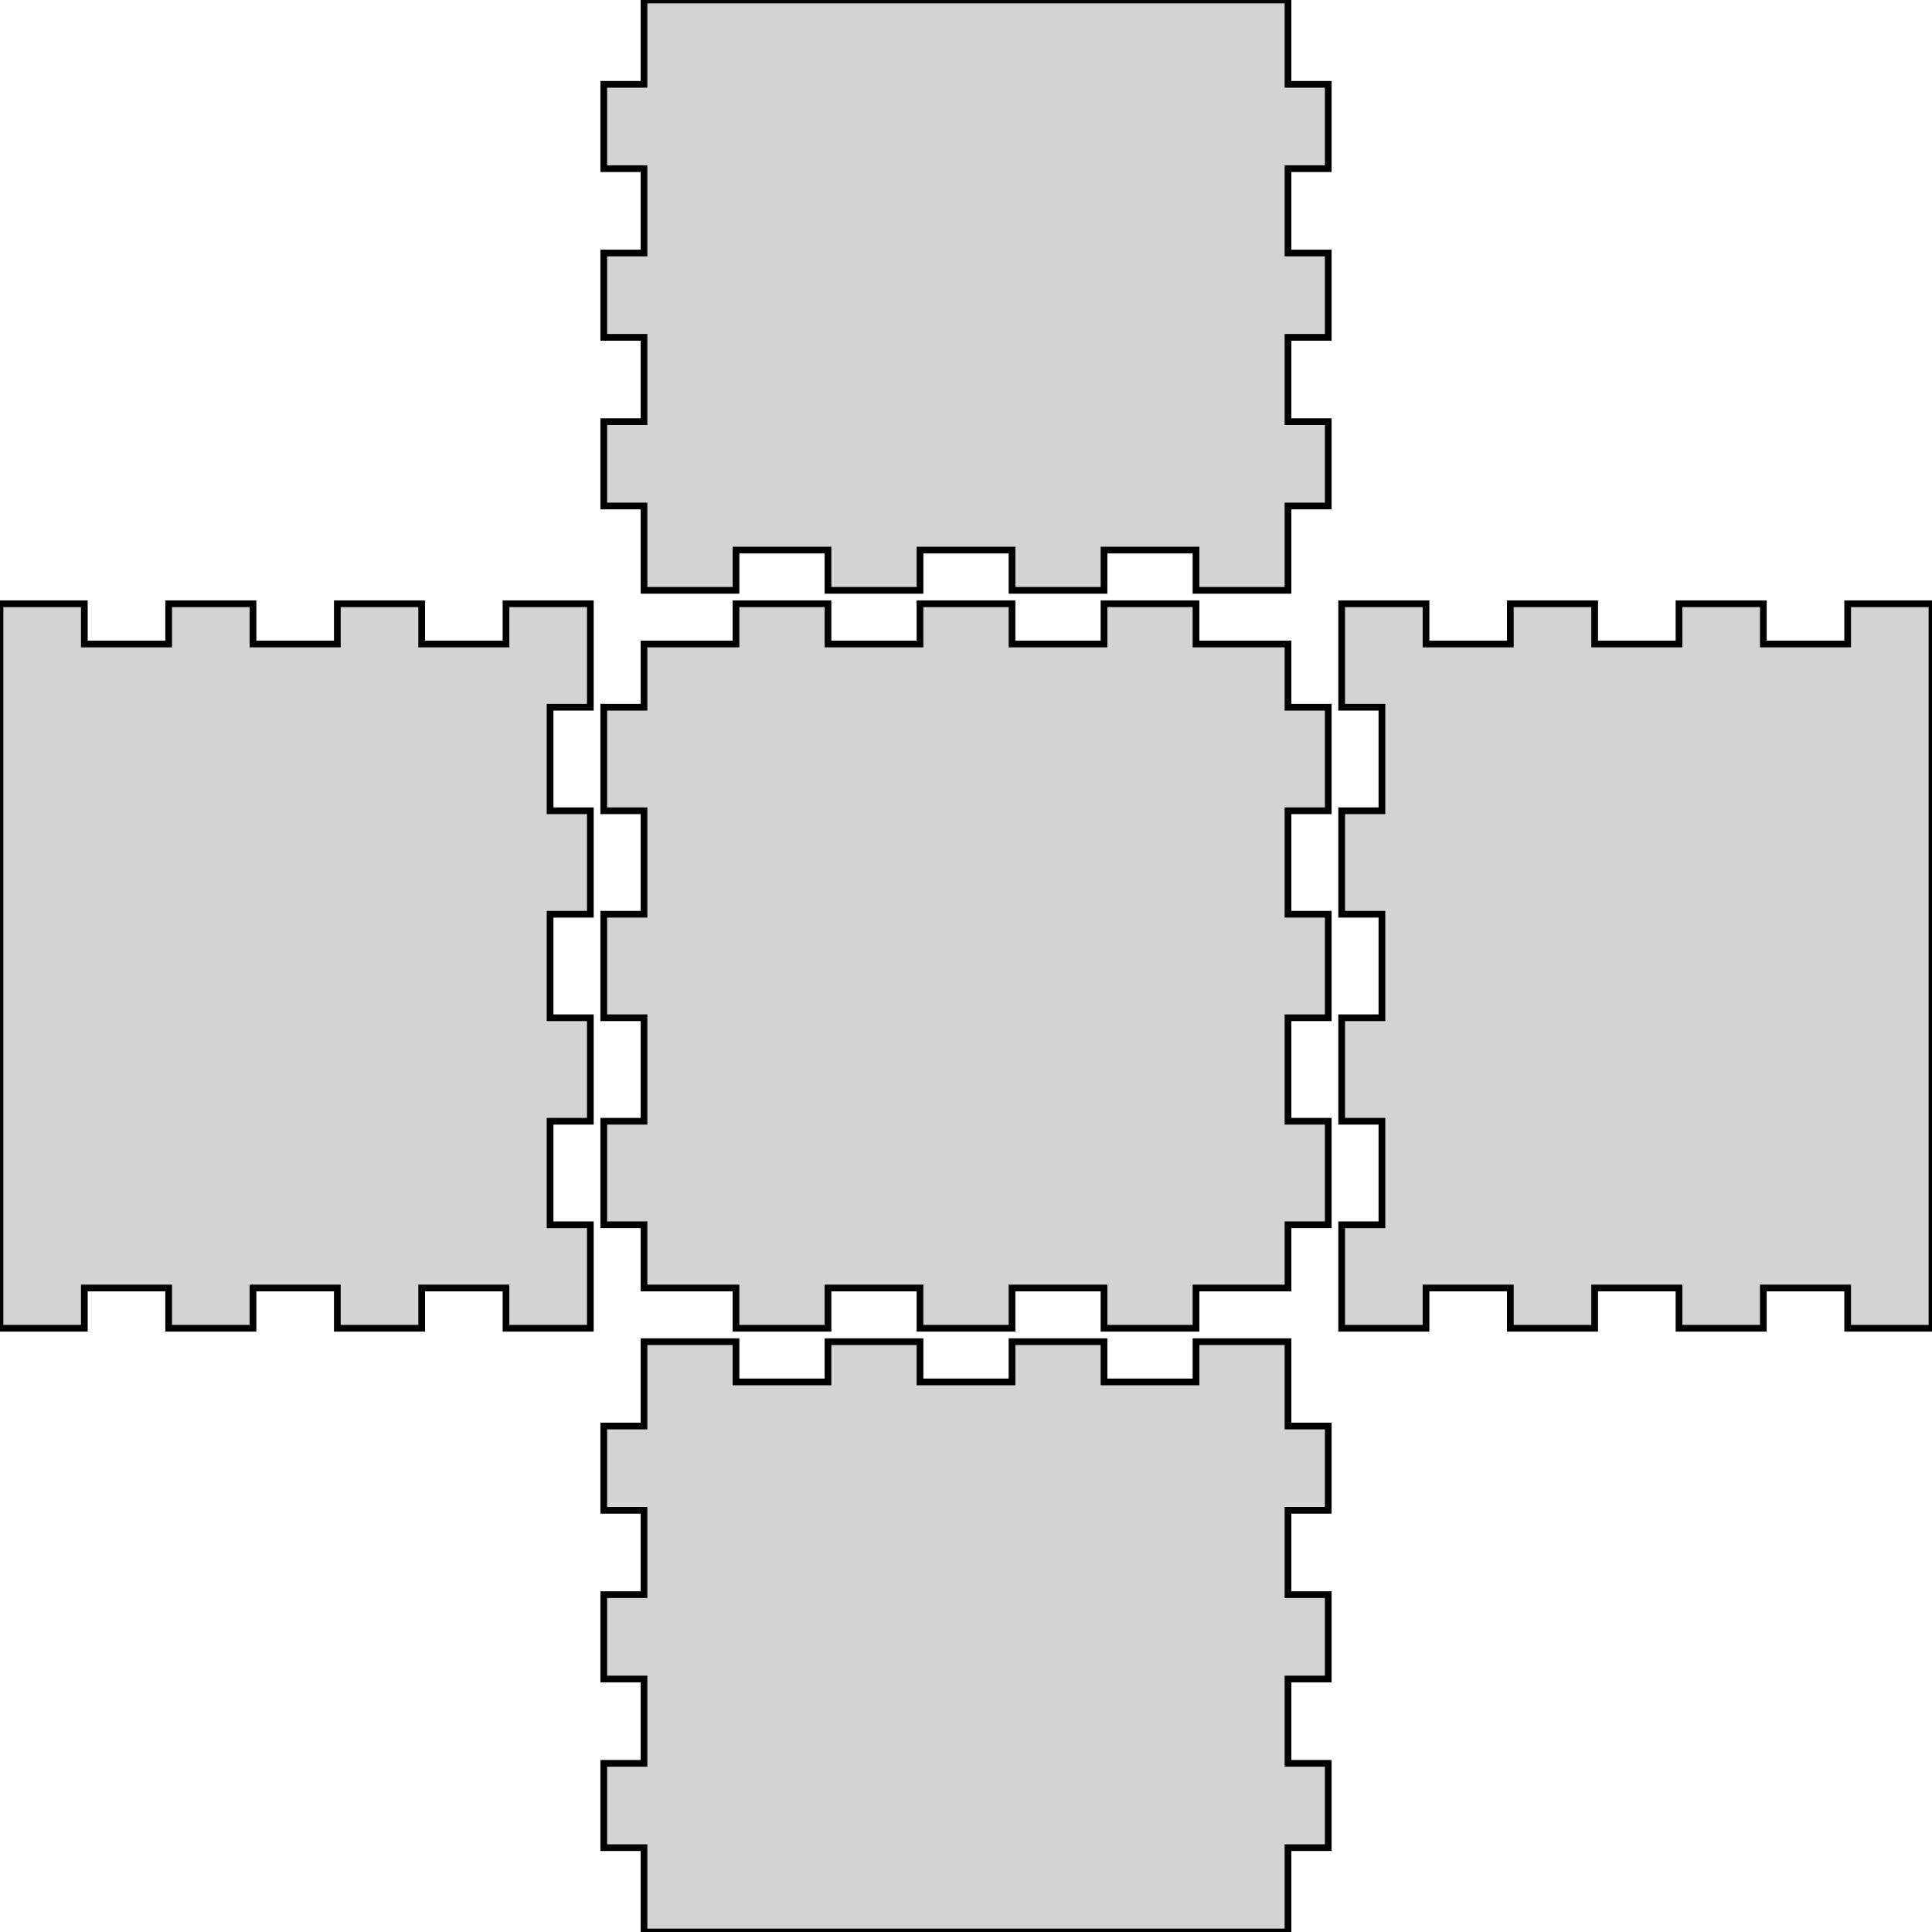<?xml version="1.0" standalone="no"?>
<!DOCTYPE svg PUBLIC "-//W3C//DTD SVG 1.1//EN" "http://www.w3.org/Graphics/SVG/1.1/DTD/svg11.dtd">
<svg width="144mm" height="144mm" viewBox="-72 -72 144 144" xmlns="http://www.w3.org/2000/svg" version="1.1">
<title>OpenSCAD Model</title>
<path d="
M -17.143,-31 L -10.286,-31 L -10.286,-28 L -3.429,-28 L -3.429,-31 L 3.429,-31
 L 3.429,-28 L 10.286,-28 L 10.286,-31 L 17.143,-31 L 17.143,-28 L 24,-28
 L 24,-34.286 L 27,-34.286 L 27,-40.571 L 24,-40.571 L 24,-46.857 L 27,-46.857
 L 27,-53.143 L 24,-53.143 L 24,-59.429 L 27,-59.429 L 27,-65.714 L 24,-65.714
 L 24,-72 L -24,-72 L -24,-65.714 L -27,-65.714 L -27,-59.429 L -24,-59.429
 L -24,-53.143 L -27,-53.143 L -27,-46.857 L -24,-46.857 L -24,-40.571 L -27,-40.571
 L -27,-34.286 L -24,-34.286 L -24,-28 L -17.143,-28 z
M -65.714,24 L -59.429,24 L -59.429,27 L -53.143,27 L -53.143,24 L -46.857,24
 L -46.857,27 L -40.571,27 L -40.571,24 L -34.286,24 L -34.286,27 L -28,27
 L -28,19.286 L -31,19.286 L -31,11.571 L -28,11.571 L -28,3.857 L -31,3.857
 L -31,-3.857 L -28,-3.857 L -28,-11.571 L -31,-11.571 L -31,-19.286 L -28,-19.286
 L -28,-27 L -34.286,-27 L -34.286,-24 L -40.571,-24 L -40.571,-27 L -46.857,-27
 L -46.857,-24 L -53.143,-24 L -53.143,-27 L -59.429,-27 L -59.429,-24 L -65.714,-24
 L -65.714,-27 L -72,-27 L -72,27 L -65.714,27 z
M 34.286,24 L 40.571,24 L 40.571,27 L 46.857,27 L 46.857,24 L 53.143,24
 L 53.143,27 L 59.429,27 L 59.429,24 L 65.714,24 L 65.714,27 L 72,27
 L 72,-27 L 65.714,-27 L 65.714,-24 L 59.429,-24 L 59.429,-27 L 53.143,-27
 L 53.143,-24 L 46.857,-24 L 46.857,-27 L 40.571,-27 L 40.571,-24 L 34.286,-24
 L 34.286,-27 L 28,-27 L 28,-19.286 L 31,-19.286 L 31,-11.571 L 28,-11.571
 L 28,-3.857 L 31,-3.857 L 31,3.857 L 28,3.857 L 28,11.571 L 31,11.571
 L 31,19.286 L 28,19.286 L 28,27 L 34.286,27 z
M -10.286,24 L -3.429,24 L -3.429,27 L 3.429,27 L 3.429,24 L 10.286,24
 L 10.286,27 L 17.143,27 L 17.143,24 L 24,24 L 24,19.286 L 27,19.286
 L 27,11.571 L 24,11.571 L 24,3.857 L 27,3.857 L 27,-3.857 L 24,-3.857
 L 24,-11.571 L 27,-11.571 L 27,-19.286 L 24,-19.286 L 24,-24 L 17.143,-24
 L 17.143,-27 L 10.286,-27 L 10.286,-24 L 3.429,-24 L 3.429,-27 L -3.429,-27
 L -3.429,-24 L -10.286,-24 L -10.286,-27 L -17.143,-27 L -17.143,-24 L -24,-24
 L -24,-19.286 L -27,-19.286 L -27,-11.571 L -24,-11.571 L -24,-3.857 L -27,-3.857
 L -27,3.857 L -24,3.857 L -24,11.571 L -27,11.571 L -27,19.286 L -24,19.286
 L -24,24 L -17.143,24 L -17.143,27 L -10.286,27 z
M 24,65.714 L 27,65.714 L 27,59.429 L 24,59.429 L 24,53.143 L 27,53.143
 L 27,46.857 L 24,46.857 L 24,40.571 L 27,40.571 L 27,34.286 L 24,34.286
 L 24,28 L 17.143,28 L 17.143,31 L 10.286,31 L 10.286,28 L 3.429,28
 L 3.429,31 L -3.429,31 L -3.429,28 L -10.286,28 L -10.286,31 L -17.143,31
 L -17.143,28 L -24,28 L -24,34.286 L -27,34.286 L -27,40.571 L -24,40.571
 L -24,46.857 L -27,46.857 L -27,53.143 L -24,53.143 L -24,59.429 L -27,59.429
 L -27,65.714 L -24,65.714 L -24,72 L 24,72 z
" stroke="black" fill="lightgray" stroke-width="0.5"/>
</svg>
